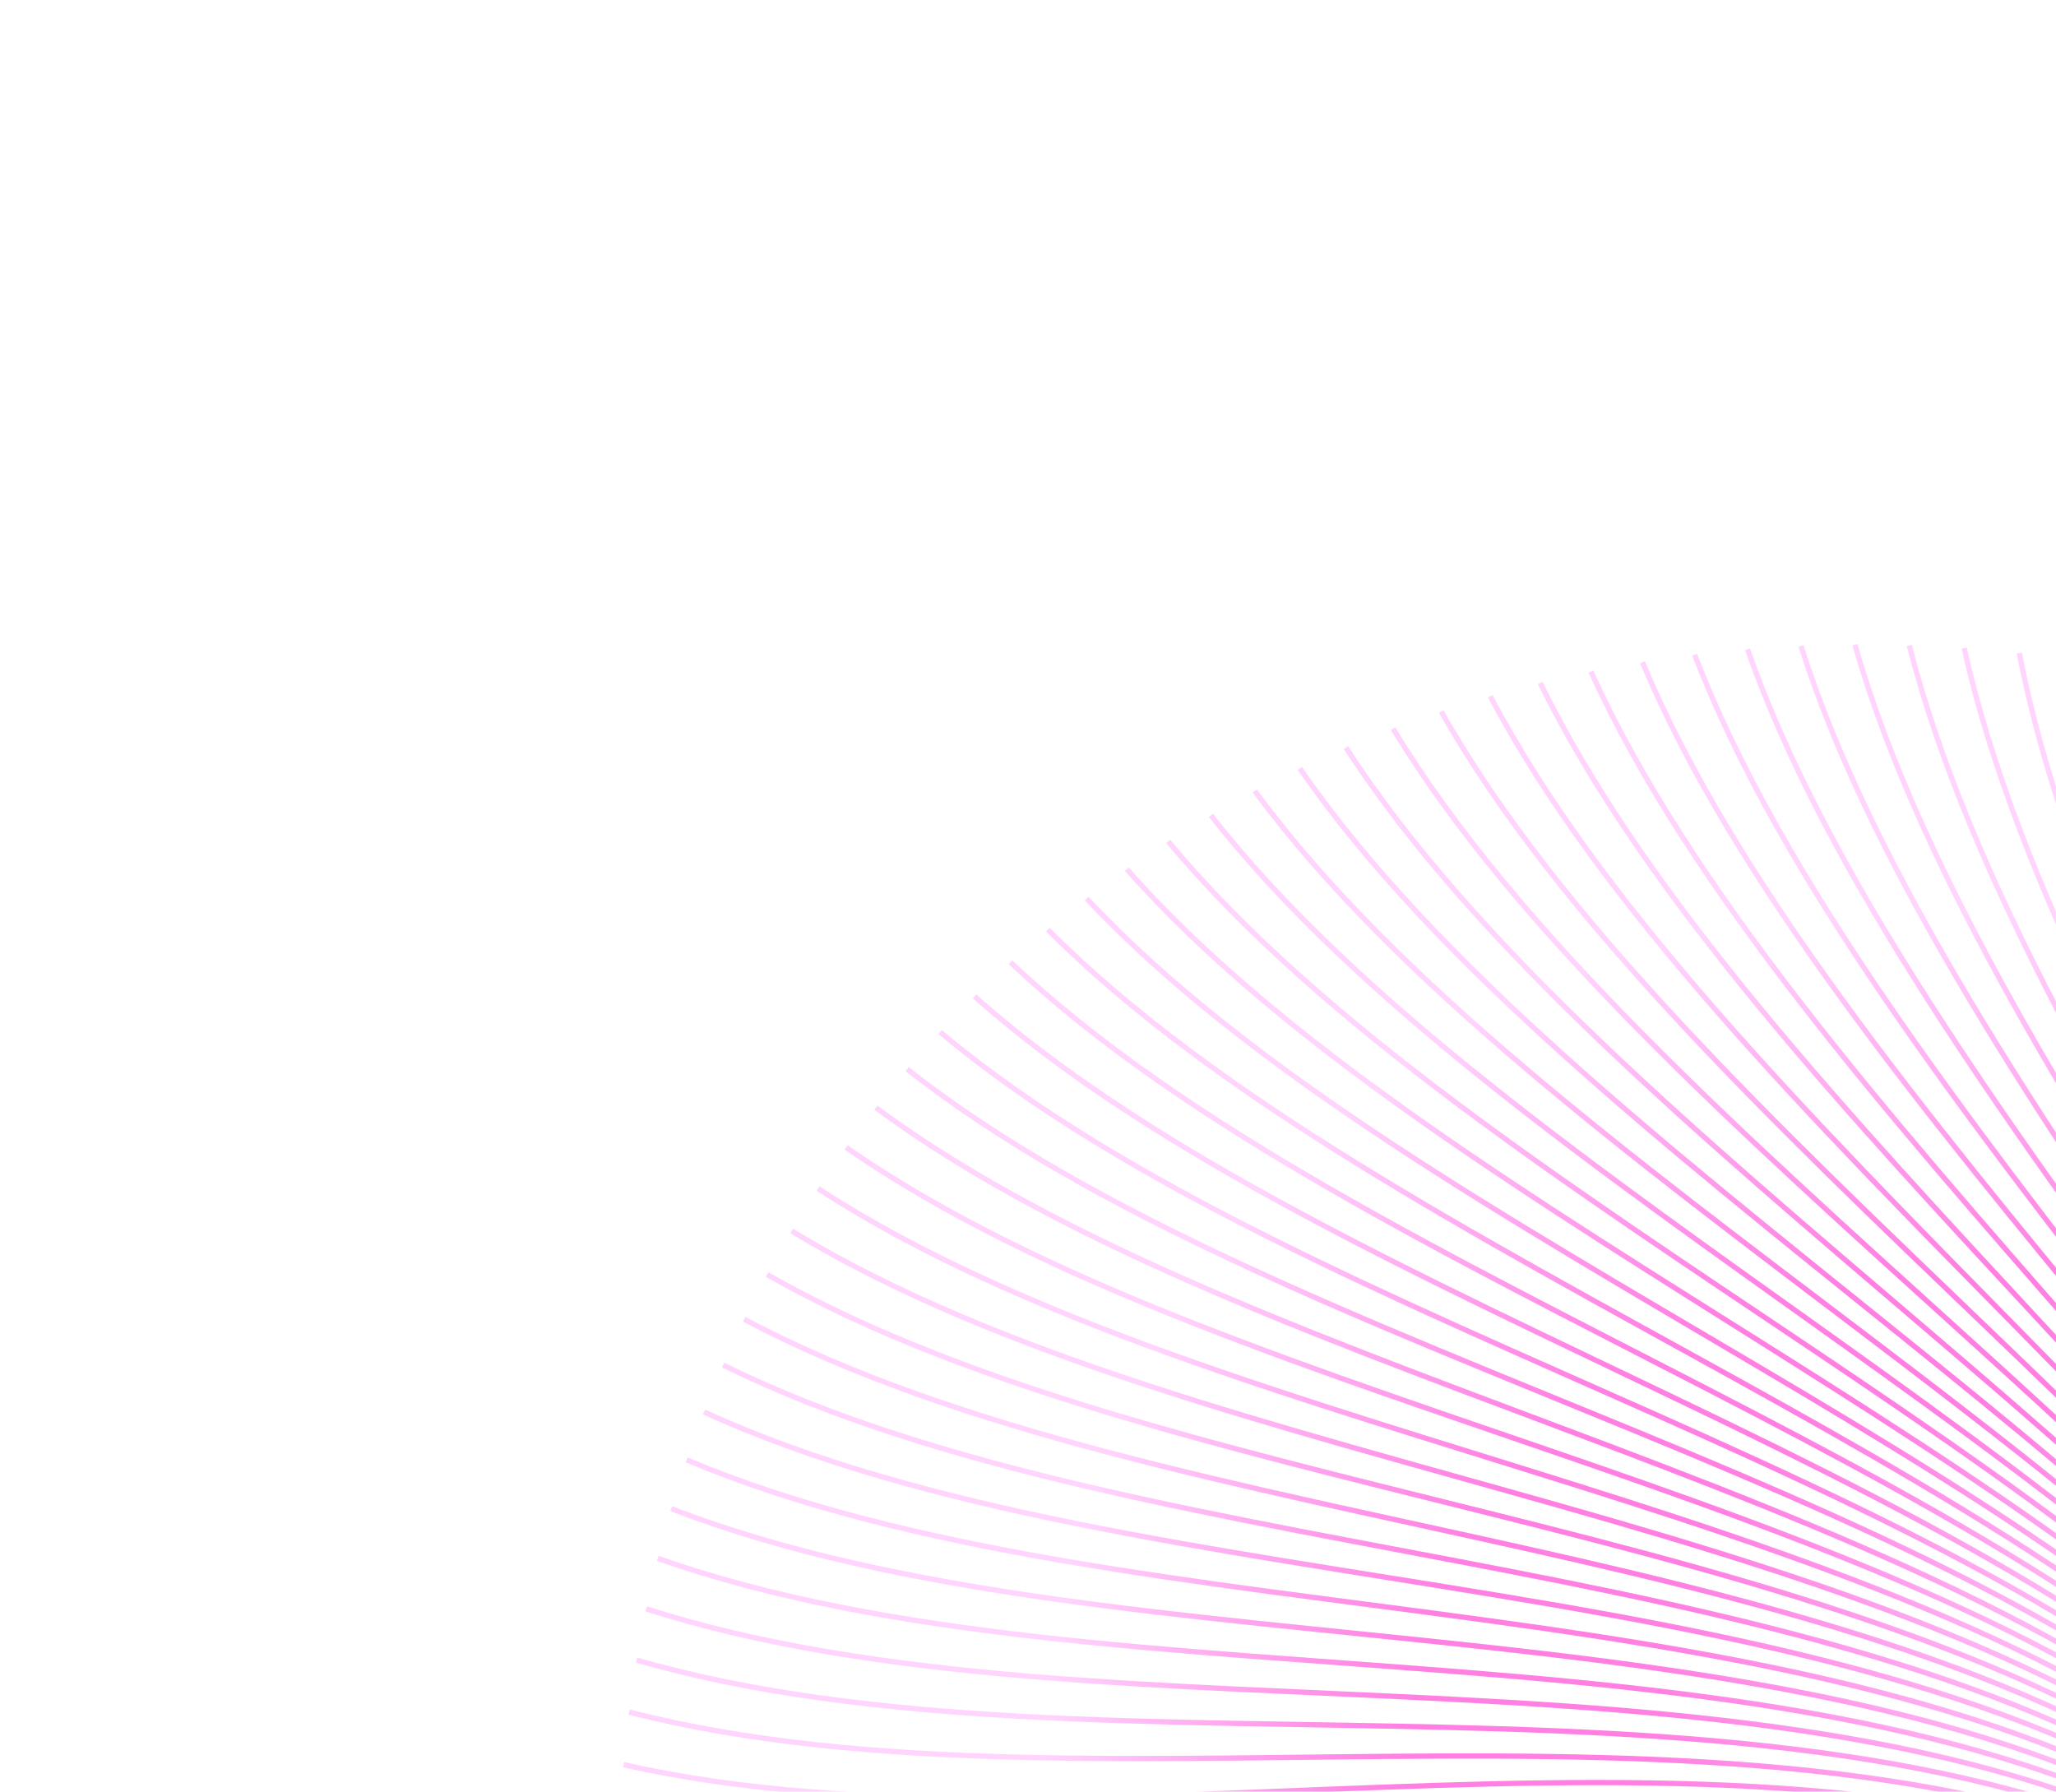 <svg width="1175" height="1024" viewBox="0 0 1175 1024" fill="none" xmlns="http://www.w3.org/2000/svg">
<g filter="url(#filter0_f_52_509)">
<path d="M2013.89 845.185C2000.16 1008.98 1962.11 1189.81 1656.18 1329.08C1317.78 1483.13 1246.67 1835.6 1043.76 2043.47" stroke="url(#paint0_angular_52_509)" stroke-opacity="0.5" stroke-width="3"/>
<path d="M958.062 1992.37C992.587 1823.84 956.495 1690.46 1193.39 1486.63C1347.96 1353.63 1769.33 1090.63 1928.52 863.538" stroke="url(#paint1_angular_52_509)" stroke-opacity="0.5" stroke-width="3"/>
<path d="M2007.84 852.337C1987.97 1014.84 1943.81 1192.77 1635.76 1324.66C1295.75 1469.35 1213.46 1821.04 1004.94 2023.12" stroke="url(#paint2_angular_52_509)" stroke-opacity="0.5" stroke-width="3"/>
<path d="M2001.89 859.605C1975.97 1020.59 1925.85 1195.43 1615.85 1319.9C1274.49 1455.25 1181.04 1805.82 967.086 2001.93" stroke="url(#paint3_angular_52_509)" stroke-opacity="0.5" stroke-width="3"/>
<path d="M1996.05 866.992C1964.16 1026.25 1908.23 1197.79 1596.46 1314.83C1254.02 1440.85 1149.41 1789.94 930.211 1979.94" stroke="url(#paint4_angular_52_509)" stroke-opacity="0.5" stroke-width="3"/>
<path d="M1990.3 874.501C1952.53 1031.81 1890.96 1199.87 1577.6 1309.46C1234.32 1426.18 1118.6 1773.43 894.339 1957.16" stroke="url(#paint5_angular_52_509)" stroke-opacity="0.5" stroke-width="3"/>
<path d="M1984.65 882.135C1941.1 1037.29 1874.06 1201.67 1559.28 1303.8C1215.41 1411.26 1088.63 1756.32 859.491 1933.63" stroke="url(#paint6_angular_52_509)" stroke-opacity="0.5" stroke-width="3"/>
<path d="M1979.09 889.897C1929.88 1042.69 1857.53 1203.21 1541.5 1297.88C1197.3 1396.11 1059.5 1738.63 825.687 1909.38" stroke="url(#paint7_angular_52_509)" stroke-opacity="0.5" stroke-width="3"/>
<path d="M1973.62 897.789C1918.85 1048.02 1841.38 1204.5 1524.27 1291.7C1179.98 1380.76 1031.24 1720.39 792.946 1884.44" stroke="url(#paint8_angular_52_509)" stroke-opacity="0.5" stroke-width="3"/>
<path d="M1968.23 905.815C1908.02 1053.29 1825.61 1205.56 1507.6 1285.29C1163.47 1365.24 1003.86 1701.61 761.286 1858.83" stroke="url(#paint9_angular_52_509)" stroke-opacity="0.5" stroke-width="3"/>
<path d="M1962.92 913.976C1897.4 1058.5 1810.25 1206.4 1491.5 1278.66C1147.76 1349.56 977.366 1682.33 730.723 1832.6" stroke="url(#paint10_angular_52_509)" stroke-opacity="0.5" stroke-width="3"/>
<path d="M1957.68 922.275C1886.99 1063.66 1795.28 1207.04 1475.96 1271.83C1132.85 1333.75 951.78 1662.56 701.275 1805.76" stroke="url(#paint11_angular_52_509)" stroke-opacity="0.5" stroke-width="3"/>
<path d="M1952.52 930.714C1876.79 1068.77 1780.73 1207.48 1461 1264.82C1118.75 1317.83 927.112 1642.34 672.957 1778.36" stroke="url(#paint12_angular_52_509)" stroke-opacity="0.5" stroke-width="3"/>
<path d="M1947.42 939.295C1866.8 1073.85 1766.59 1207.75 1446.63 1257.64C1105.46 1301.83 903.373 1621.7 645.782 1750.42" stroke="url(#paint13_angular_52_509)" stroke-opacity="0.5" stroke-width="3"/>
<path d="M1942.39 948.022C1857.03 1078.9 1752.88 1207.86 1432.84 1250.32C1092.97 1285.77 880.573 1600.65 619.764 1721.98" stroke="url(#paint14_angular_52_509)" stroke-opacity="0.5" stroke-width="3"/>
<path d="M1937.41 956.894C1847.47 1083.92 1739.59 1207.82 1419.64 1242.88C1081.29 1269.67 858.723 1579.22 594.916 1693.07" stroke="url(#paint15_angular_52_509)" stroke-opacity="0.5" stroke-width="3"/>
<path d="M1932.49 965.915C1838.13 1088.94 1726.73 1207.65 1407.02 1235.32C1070.41 1253.57 837.831 1557.45 571.248 1663.72" stroke="url(#paint16_angular_52_509)" stroke-opacity="0.5" stroke-width="3"/>
<path d="M1927.62 975.085C1829 1093.94 1714.3 1207.36 1395.01 1227.68C1060.34 1237.47 817.907 1535.36 548.771 1633.97" stroke="url(#paint17_angular_52_509)" stroke-opacity="0.5" stroke-width="3"/>
<path d="M1922.8 984.407C1820.1 1098.95 1702.32 1206.97 1383.59 1219.96C1051.06 1221.42 798.957 1512.97 527.496 1603.85" stroke="url(#paint18_angular_52_509)" stroke-opacity="0.5" stroke-width="3"/>
<path d="M1918.01 993.882C1811.41 1103.96 1690.77 1206.5 1372.77 1212.19C1042.58 1205.42 780.988 1490.32 507.429 1573.4" stroke="url(#paint19_angular_52_509)" stroke-opacity="0.5" stroke-width="3"/>
<path d="M1913.27 1003.51C1802.94 1108.99 1679.67 1205.95 1362.54 1204.39C1034.88 1189.5 764.007 1467.44 488.581 1542.66" stroke="url(#paint20_angular_52_509)" stroke-opacity="0.5" stroke-width="3"/>
<path d="M1908.55 1013.29C1794.68 1114.05 1669.01 1205.36 1352.91 1196.57C1027.98 1173.69 748.016 1444.34 470.952 1511.64" stroke="url(#paint21_angular_52_509)" stroke-opacity="0.5" stroke-width="3"/>
<path d="M1903.86 1023.23C1786.65 1119.13 1658.8 1204.72 1343.89 1188.75C1021.85 1158.01 733.022 1421.07 454.553 1480.4" stroke="url(#paint22_angular_52_509)" stroke-opacity="0.5" stroke-width="3"/>
<path d="M1862.16 1119.83C1723.91 1167.55 1586.94 1199.99 1289.14 1121.64C1000.5 1026.38 643.178 1208.29 362.6 1194.81" stroke="url(#paint23_angular_52_509)" stroke-opacity="0.5" stroke-width="3"/>
<path d="M1857.5 1131.36C1717.97 1173.37 1581.14 1199.87 1285.93 1114.88C1001.7 1013.21 638.191 1184.8 358.55 1163.24" stroke="url(#paint24_angular_52_509)" stroke-opacity="0.5" stroke-width="3"/>
<path d="M1852.81 1143.05C1712.22 1179.3 1575.76 1199.88 1283.28 1108.33C1003.58 1000.4 634.192 1161.46 355.719 1131.83" stroke="url(#paint25_angular_52_509)" stroke-opacity="0.5" stroke-width="3"/>
<path d="M1848.1 1154.9C1706.66 1185.35 1570.81 1200.05 1281.17 1102C1006.12 987.974 631.174 1138.28 354.1 1100.62" stroke="url(#paint26_angular_52_509)" stroke-opacity="0.5" stroke-width="3"/>
<path d="M1843.35 1166.91C1701.3 1191.52 1566.26 1200.38 1279.6 1095.91C1009.31 975.953 629.132 1115.29 353.685 1069.64" stroke="url(#paint27_angular_52_509)" stroke-opacity="0.5" stroke-width="3"/>
<path d="M1838.57 1179.07C1696.11 1197.84 1562.13 1200.9 1278.56 1090.08C1013.13 964.355 628.056 1092.53 354.466 1038.93" stroke="url(#paint28_angular_52_509)" stroke-opacity="0.5" stroke-width="3"/>
<path d="M1833.74 1191.39C1691.11 1204.29 1558.39 1201.62 1278.04 1084.53C1017.57 953.197 627.939 1070.02 356.431 1008.52" stroke="url(#paint29_angular_52_509)" stroke-opacity="0.5" stroke-width="3"/>
<path d="M1828.87 1203.86C1686.28 1210.89 1555.04 1202.55 1278.03 1079.26C1022.61 942.498 628.772 1047.78 359.571 978.445" stroke="url(#paint30_angular_52_509)" stroke-opacity="0.5" stroke-width="3"/>
<path d="M1823.95 1216.49C1681.62 1217.65 1552.08 1203.71 1278.52 1074.3C1028.24 932.276 630.546 1025.86 363.873 948.742" stroke="url(#paint31_angular_52_509)" stroke-opacity="0.5" stroke-width="3"/>
<path d="M1818.98 1229.27C1677.13 1224.57 1549.49 1205.11 1279.51 1069.67C1034.44 922.545 633.249 1004.26 369.325 919.443" stroke="url(#paint32_angular_52_509)" stroke-opacity="0.5" stroke-width="3"/>
<path d="M1813.95 1242.2C1672.79 1231.66 1547.26 1206.76 1280.97 1065.38C1041.19 913.324 636.871 983.022 375.912 890.582" stroke="url(#paint33_angular_52_509)" stroke-opacity="0.5" stroke-width="3"/>
<path d="M1808.85 1255.28C1668.62 1238.93 1545.4 1208.69 1282.91 1061.44C1048.49 904.627 641.399 962.172 383.62 862.19" stroke="url(#paint34_angular_52_509)" stroke-opacity="0.5" stroke-width="3"/>
<path d="M1803.69 1268.51C1664.59 1246.37 1543.88 1210.9 1285.3 1057.87C1056.3 896.47 646.82 941.734 392.433 834.301" stroke="url(#paint35_angular_52_509)" stroke-opacity="0.5" stroke-width="3"/>
<path d="M1798.46 1281.88C1660.7 1254 1542.7 1213.4 1288.13 1054.68C1064.62 888.867 653.123 921.735 402.336 806.946" stroke="url(#paint36_angular_52_509)" stroke-opacity="0.5" stroke-width="3"/>
<path d="M1793.15 1295.4C1656.95 1261.82 1541.85 1216.21 1291.4 1051.9C1073.42 881.834 660.29 902.199 413.309 780.157" stroke="url(#paint37_angular_52_509)" stroke-opacity="0.5" stroke-width="3"/>
<path d="M1787.76 1309.06C1653.34 1269.84 1541.31 1219.35 1295.08 1049.52C1082.68 875.383 668.308 883.153 425.335 753.965" stroke="url(#paint38_angular_52_509)" stroke-opacity="0.5" stroke-width="3"/>
<path d="M1782.29 1322.86C1649.85 1278.06 1541.07 1222.81 1299.18 1047.57C1092.39 869.527 677.162 864.62 438.396 728.401" stroke="url(#paint39_angular_52_509)" stroke-opacity="0.5" stroke-width="3"/>
<path d="M1776.73 1336.79C1646.47 1286.49 1541.13 1226.62 1303.66 1046.07C1102.53 864.279 686.833 846.624 452.469 703.493" stroke="url(#paint40_angular_52_509)" stroke-opacity="0.5" stroke-width="3"/>
<path d="M1771.08 1350.87C1643.21 1295.14 1541.46 1230.79 1308.52 1045.01C1113.08 859.652 697.306 829.191 467.535 679.273" stroke="url(#paint41_angular_52_509)" stroke-opacity="0.5" stroke-width="3"/>
<path d="M1765.34 1365.07C1640.06 1304 1542.06 1235.32 1313.74 1044.42C1124.02 855.655 708.564 812.342 483.573 655.769" stroke="url(#paint42_angular_52_509)" stroke-opacity="0.5" stroke-width="3"/>
<path d="M1759.49 1379.4C1637 1313.08 1542.92 1240.23 1319.3 1044.3C1135.32 852.301 720.586 796.102 500.559 633.009" stroke="url(#paint43_angular_52_509)" stroke-opacity="0.5" stroke-width="3"/>
<path d="M1753.55 1393.86C1634.03 1322.39 1544.01 1245.53 1325.2 1044.67C1146.98 849.599 733.356 780.491 518.471 611.02" stroke="url(#paint44_angular_52_509)" stroke-opacity="0.5" stroke-width="3"/>
<path d="M1747.5 1408.45C1631.14 1331.93 1545.33 1251.22 1331.42 1045.54C1158.96 847.557 746.852 765.531 537.283 589.829" stroke="url(#paint45_angular_52_509)" stroke-opacity="0.5" stroke-width="3"/>
<path d="M1741.34 1423.15C1628.33 1341.71 1546.86 1257.32 1337.93 1046.92C1171.24 846.187 761.055 751.245 556.972 569.464" stroke="url(#paint46_angular_52_509)" stroke-opacity="0.5" stroke-width="3"/>
<path d="M1735.06 1437.97C1625.59 1351.72 1548.59 1263.83 1344.72 1048.82C1183.82 845.495 775.944 737.652 577.512 549.948" stroke="url(#paint47_angular_52_509)" stroke-opacity="0.5" stroke-width="3"/>
<path d="M1728.68 1452.91C1622.91 1361.97 1550.51 1270.77 1351.79 1051.24C1196.65 845.489 791.497 724.773 598.877 531.308" stroke="url(#paint48_angular_52_509)" stroke-opacity="0.5" stroke-width="3"/>
<path d="M1722.17 1467.96C1620.28 1372.47 1552.59 1278.13 1359.1 1054.2C1209.73 846.177 807.695 712.627 621.041 513.566" stroke="url(#paint49_angular_52_509)" stroke-opacity="0.5" stroke-width="3"/>
<path d="M1715.54 1483.12C1617.69 1383.22 1554.82 1285.93 1366.64 1057.71C1223.04 847.564 824.512 701.232 643.974 496.747" stroke="url(#paint50_angular_52_509)" stroke-opacity="0.5" stroke-width="3"/>
<path d="M1708.79 1498.38C1615.13 1394.21 1557.19 1294.18 1374.39 1061.77C1236.54 849.656 841.927 690.607 667.65 480.872" stroke="url(#paint51_angular_52_509)" stroke-opacity="0.5" stroke-width="3"/>
<path d="M1701.91 1513.75C1612.61 1405.46 1559.69 1302.88 1382.35 1066.39C1250.22 852.459 859.918 680.769 692.041 465.965" stroke="url(#paint52_angular_52_509)" stroke-opacity="0.5" stroke-width="3"/>
<path d="M1694.89 1529.21C1610.1 1416.97 1562.29 1312.03 1390.48 1071.57C1264.06 855.976 878.456 671.735 717.115 452.044" stroke="url(#paint53_angular_52_509)" stroke-opacity="0.5" stroke-width="3"/>
<path d="M1687.75 1544.76C1607.61 1428.72 1564.97 1321.64 1398.77 1077.33C1278.03 860.212 897.523 663.522 742.844 439.131" stroke="url(#paint54_angular_52_509)" stroke-opacity="0.5" stroke-width="3"/>
<path d="M1680.47 1560.41C1605.12 1440.74 1567.74 1331.71 1407.21 1083.67C1292.12 865.169 917.092 656.144 769.2 427.245" stroke="url(#paint55_angular_52_509)" stroke-opacity="0.5" stroke-width="3"/>
<path d="M1673.05 1576.14C1602.62 1453.01 1570.55 1342.26 1415.76 1090.59C1306.3 870.85 937.136 649.617 796.146 416.403" stroke="url(#paint56_angular_52_509)" stroke-opacity="0.5" stroke-width="3"/>
<path d="M1665.49 1591.96C1600.1 1465.55 1573.41 1353.28 1424.43 1098.1C1320.54 877.256 957.632 643.953 823.657 406.624" stroke="url(#paint57_angular_52_509)" stroke-opacity="0.5" stroke-width="3"/>
<path d="M1657.79 1607.85C1597.57 1478.35 1576.3 1364.77 1433.18 1106.2C1334.84 884.391 978.554 639.169 851.698 397.924" stroke="url(#paint58_angular_52_509)" stroke-opacity="0.5" stroke-width="3"/>
<path d="M1649.94 1623.82C1595 1491.4 1579.19 1376.74 1441.99 1114.9C1349.16 892.252 999.874 635.273 880.237 390.318" stroke="url(#paint59_angular_52_509)" stroke-opacity="0.5" stroke-width="3"/>
<path d="M1641.95 1639.86C1592.38 1504.72 1582.07 1389.19 1450.86 1124.19C1363.49 900.84 1021.57 632.28 909.242 383.822" stroke="url(#paint60_angular_52_509)" stroke-opacity="0.5" stroke-width="3"/>
<path d="M1633.81 1655.96C1589.72 1518.3 1584.92 1402.12 1459.76 1134.09C1377.8 910.155 1043.61 630.2 938.68 378.449" stroke="url(#paint61_angular_52_509)" stroke-opacity="0.5" stroke-width="3"/>
<path d="M1625.52 1672.13C1587 1532.14 1587.73 1415.53 1468.67 1144.58C1392.07 920.195 1065.96 629.044 968.517 374.211" stroke="url(#paint62_angular_52_509)" stroke-opacity="0.5" stroke-width="3"/>
<path d="M1617.08 1688.35C1584.22 1546.24 1590.48 1429.43 1477.57 1155.68C1406.28 930.957 1088.61 628.82 998.721 371.122" stroke="url(#paint63_angular_52_509)" stroke-opacity="0.5" stroke-width="3"/>
<path d="M1608.49 1704.63C1581.36 1560.6 1593.16 1443.8 1486.44 1167.39C1420.41 942.44 1111.53 629.538 1029.26 369.191" stroke="url(#paint64_angular_52_509)" stroke-opacity="0.5" stroke-width="3"/>
<path d="M1599.74 1720.96C1578.41 1575.22 1595.74 1458.66 1495.27 1179.69C1434.44 954.64 1134.68 631.205 1060.09 368.429" stroke="url(#paint65_angular_52_509)" stroke-opacity="0.5" stroke-width="3"/>
<path d="M1590.83 1737.33C1575.37 1590.09 1598.2 1473.99 1504.04 1192.6C1448.34 967.552 1158.04 633.83 1091.19 368.844" stroke="url(#paint66_angular_52_509)" stroke-opacity="0.5" stroke-width="3"/>
<path d="M1581.77 1753.74C1572.23 1605.22 1600.54 1489.8 1512.72 1206.11C1462.1 981.173 1181.58 637.417 1122.52 370.444" stroke="url(#paint67_angular_52_509)" stroke-opacity="0.5" stroke-width="3"/>
<path d="M1572.55 1770.19C1568.98 1620.59 1602.74 1506.08 1521.3 1220.22C1475.69 995.497 1205.27 641.972 1154.04 373.238" stroke="url(#paint68_angular_52_509)" stroke-opacity="0.5" stroke-width="3"/>
<path d="M1342.37 2115.72C1461.04 1995.04 1587.68 1946.29 1646.24 1645.24C1689.8 1443.43 1688.04 962.517 1799.33 709.083" stroke="url(#paint69_angular_52_509)" stroke-opacity="0.5" stroke-width="3"/>
<path d="M1329.72 2131.8C1453.41 2014.87 1582.86 1971.15 1648.18 1670.88C1695.2 1470.78 1708 988.135 1826.39 737.851" stroke="url(#paint70_angular_52_509)" stroke-opacity="0.5" stroke-width="3"/>
<path d="M1316.93 2147.81C1445.51 2034.82 1577.57 1996.26 1649.64 1696.92C1700.05 1498.56 1727.48 1014.63 1852.87 767.698" stroke="url(#paint71_angular_52_509)" stroke-opacity="0.5" stroke-width="3"/>
<path d="M1303.99 2163.74C1437.33 2054.9 1571.81 2021.62 1650.62 1723.35C1704.35 1526.76 1746.46 1041.97 1878.74 798.606" stroke="url(#paint72_angular_52_509)" stroke-opacity="0.5" stroke-width="3"/>
<path d="M1290.92 2179.61C1428.87 2075.09 1565.56 2047.21 1651.09 1750.15C1708.08 1555.37 1764.91 1070.17 1903.96 830.559" stroke="url(#paint73_angular_52_509)" stroke-opacity="0.5" stroke-width="3"/>
</g>
<defs>
<filter id="filter0_f_52_509" x="346.389" y="360.972" width="1676" height="1826.81" filterUnits="userSpaceOnUse" color-interpolation-filters="sRGB">
<feFlood flood-opacity="0" result="BackgroundImageFix"/>
<feBlend mode="normal" in="SourceGraphic" in2="BackgroundImageFix" result="shape"/>
<feGaussianBlur stdDeviation="3.5" result="effect1_foregroundBlur_52_509"/>
</filter>
<radialGradient id="paint0_angular_52_509" cx="0" cy="0" r="1" gradientUnits="userSpaceOnUse" gradientTransform="translate(1528.83 1444.33) rotate(-133.982) scale(94.274 765.098)">
<stop offset="0.417" stop-color="#FF00C7"/>
<stop offset="1" stop-color="#FFA9FC"/>
</radialGradient>
<radialGradient id="paint1_angular_52_509" cx="0" cy="0" r="1" gradientUnits="userSpaceOnUse" gradientTransform="translate(1395.06 1397.32) rotate(-147.579) scale(151.807 736.586)">
<stop offset="0.417" stop-color="#FF00C7"/>
<stop offset="1" stop-color="#FFA9FC"/>
</radialGradient>
<radialGradient id="paint2_angular_52_509" cx="0" cy="0" r="1" gradientUnits="userSpaceOnUse" gradientTransform="translate(1506.39 1437.73) rotate(-132.266) scale(94.279 764.805)">
<stop offset="0.417" stop-color="#FF00C7"/>
<stop offset="1" stop-color="#FFA9FC"/>
</radialGradient>
<radialGradient id="paint3_angular_52_509" cx="0" cy="0" r="1" gradientUnits="userSpaceOnUse" gradientTransform="translate(1484.49 1430.77) rotate(-130.55) scale(94.29 764.463)">
<stop offset="0.417" stop-color="#FF00C7"/>
<stop offset="1" stop-color="#FFA9FC"/>
</radialGradient>
<radialGradient id="paint4_angular_52_509" cx="0" cy="0" r="1" gradientUnits="userSpaceOnUse" gradientTransform="translate(1463.13 1423.46) rotate(-128.834) scale(94.308 764.071)">
<stop offset="0.417" stop-color="#FF00C7"/>
<stop offset="1" stop-color="#FFA9FC"/>
</radialGradient>
<radialGradient id="paint5_angular_52_509" cx="0" cy="0" r="1" gradientUnits="userSpaceOnUse" gradientTransform="translate(1442.32 1415.83) rotate(-127.12) scale(94.331 763.63)">
<stop offset="0.417" stop-color="#FF00C7"/>
<stop offset="1" stop-color="#FFA9FC"/>
</radialGradient>
<radialGradient id="paint6_angular_52_509" cx="0" cy="0" r="1" gradientUnits="userSpaceOnUse" gradientTransform="translate(1422.07 1407.88) rotate(-125.406) scale(94.361 763.14)">
<stop offset="0.417" stop-color="#FF00C7"/>
<stop offset="1" stop-color="#FFA9FC"/>
</radialGradient>
<radialGradient id="paint7_angular_52_509" cx="0" cy="0" r="1" gradientUnits="userSpaceOnUse" gradientTransform="translate(1402.39 1399.64) rotate(-123.693) scale(94.396 762.604)">
<stop offset="0.417" stop-color="#FF00C7"/>
<stop offset="1" stop-color="#FFA9FC"/>
</radialGradient>
<radialGradient id="paint8_angular_52_509" cx="0" cy="0" r="1" gradientUnits="userSpaceOnUse" gradientTransform="translate(1383.28 1391.11) rotate(-121.982) scale(94.437 762.02)">
<stop offset="0.417" stop-color="#FF00C7"/>
<stop offset="1" stop-color="#FFA9FC"/>
</radialGradient>
<radialGradient id="paint9_angular_52_509" cx="0" cy="0" r="1" gradientUnits="userSpaceOnUse" gradientTransform="translate(1364.76 1382.32) rotate(-120.272) scale(94.484 761.392)">
<stop offset="0.417" stop-color="#FF00C7"/>
<stop offset="1" stop-color="#FFA9FC"/>
</radialGradient>
<radialGradient id="paint10_angular_52_509" cx="0" cy="0" r="1" gradientUnits="userSpaceOnUse" gradientTransform="translate(1346.82 1373.29) rotate(-118.563) scale(94.536 760.721)">
<stop offset="0.417" stop-color="#FF00C7"/>
<stop offset="1" stop-color="#FFA9FC"/>
</radialGradient>
<radialGradient id="paint11_angular_52_509" cx="0" cy="0" r="1" gradientUnits="userSpaceOnUse" gradientTransform="translate(1329.48 1364.02) rotate(-116.857) scale(94.594 760.007)">
<stop offset="0.417" stop-color="#FF00C7"/>
<stop offset="1" stop-color="#FFA9FC"/>
</radialGradient>
<radialGradient id="paint12_angular_52_509" cx="0" cy="0" r="1" gradientUnits="userSpaceOnUse" gradientTransform="translate(1312.74 1354.54) rotate(-115.153) scale(94.656 759.253)">
<stop offset="0.417" stop-color="#FF00C7"/>
<stop offset="1" stop-color="#FFA9FC"/>
</radialGradient>
<radialGradient id="paint13_angular_52_509" cx="0" cy="0" r="1" gradientUnits="userSpaceOnUse" gradientTransform="translate(1296.6 1344.86) rotate(-113.451) scale(94.724 758.461)">
<stop offset="0.417" stop-color="#FF00C7"/>
<stop offset="1" stop-color="#FFA9FC"/>
</radialGradient>
<radialGradient id="paint14_angular_52_509" cx="0" cy="0" r="1" gradientUnits="userSpaceOnUse" gradientTransform="translate(1281.08 1335) rotate(-111.751) scale(94.796 757.633)">
<stop offset="0.417" stop-color="#FF00C7"/>
<stop offset="1" stop-color="#FFA9FC"/>
</radialGradient>
<radialGradient id="paint15_angular_52_509" cx="0" cy="0" r="1" gradientUnits="userSpaceOnUse" gradientTransform="translate(1266.16 1324.98) rotate(-110.054) scale(94.873 756.77)">
<stop offset="0.417" stop-color="#FF00C7"/>
<stop offset="1" stop-color="#FFA9FC"/>
</radialGradient>
<radialGradient id="paint16_angular_52_509" cx="0" cy="0" r="1" gradientUnits="userSpaceOnUse" gradientTransform="translate(1251.87 1314.82) rotate(-108.36) scale(94.954 755.875)">
<stop offset="0.417" stop-color="#FF00C7"/>
<stop offset="1" stop-color="#FFA9FC"/>
</radialGradient>
<radialGradient id="paint17_angular_52_509" cx="0" cy="0" r="1" gradientUnits="userSpaceOnUse" gradientTransform="translate(1238.2 1304.53) rotate(-106.669) scale(95.039 754.952)">
<stop offset="0.417" stop-color="#FF00C7"/>
<stop offset="1" stop-color="#FFA9FC"/>
</radialGradient>
<radialGradient id="paint18_angular_52_509" cx="0" cy="0" r="1" gradientUnits="userSpaceOnUse" gradientTransform="translate(1225.15 1294.13) rotate(-104.981) scale(95.127 754)">
<stop offset="0.417" stop-color="#FF00C7"/>
<stop offset="1" stop-color="#FFA9FC"/>
</radialGradient>
<radialGradient id="paint19_angular_52_509" cx="0" cy="0" r="1" gradientUnits="userSpaceOnUse" gradientTransform="translate(1212.72 1283.64) rotate(-103.296) scale(95.219 753.025)">
<stop offset="0.417" stop-color="#FF00C7"/>
<stop offset="1" stop-color="#FFA9FC"/>
</radialGradient>
<radialGradient id="paint20_angular_52_509" cx="0" cy="0" r="1" gradientUnits="userSpaceOnUse" gradientTransform="translate(1200.92 1273.08) rotate(-101.614) scale(95.314 752.026)">
<stop offset="0.417" stop-color="#FF00C7"/>
<stop offset="1" stop-color="#FFA9FC"/>
</radialGradient>
<radialGradient id="paint21_angular_52_509" cx="0" cy="0" r="1" gradientUnits="userSpaceOnUse" gradientTransform="translate(1189.75 1262.47) rotate(-99.935) scale(95.412 751.01)">
<stop offset="0.417" stop-color="#FF00C7"/>
<stop offset="1" stop-color="#FFA9FC"/>
</radialGradient>
<radialGradient id="paint22_angular_52_509" cx="0" cy="0" r="1" gradientUnits="userSpaceOnUse" gradientTransform="translate(1179.21 1251.82) rotate(-98.26) scale(95.511 749.976)">
<stop offset="0.417" stop-color="#FF00C7"/>
<stop offset="1" stop-color="#FFA9FC"/>
</radialGradient>
<radialGradient id="paint23_angular_52_509" cx="0" cy="0" r="1" gradientUnits="userSpaceOnUse" gradientTransform="translate(1112.38 1157.32) rotate(-83.343) scale(96.461 740.379)">
<stop offset="0.417" stop-color="#FF00C7"/>
<stop offset="1" stop-color="#FFA9FC"/>
</radialGradient>
<radialGradient id="paint24_angular_52_509" cx="0" cy="0" r="1" gradientUnits="userSpaceOnUse" gradientTransform="translate(1108.02 1147.3) rotate(-81.703) scale(96.566 739.33)">
<stop offset="0.417" stop-color="#FF00C7"/>
<stop offset="1" stop-color="#FFA9FC"/>
</radialGradient>
<radialGradient id="paint25_angular_52_509" cx="0" cy="0" r="1" gradientUnits="userSpaceOnUse" gradientTransform="translate(1104.26 1137.44) rotate(-80.067) scale(96.67 738.293)">
<stop offset="0.417" stop-color="#FF00C7"/>
<stop offset="1" stop-color="#FFA9FC"/>
</radialGradient>
<radialGradient id="paint26_angular_52_509" cx="0" cy="0" r="1" gradientUnits="userSpaceOnUse" gradientTransform="translate(1101.1 1127.76) rotate(-78.434) scale(96.771 737.273)">
<stop offset="0.417" stop-color="#FF00C7"/>
<stop offset="1" stop-color="#FFA9FC"/>
</radialGradient>
<radialGradient id="paint27_angular_52_509" cx="0" cy="0" r="1" gradientUnits="userSpaceOnUse" gradientTransform="translate(1098.52 1118.27) rotate(-76.805) scale(96.871 736.269)">
<stop offset="0.417" stop-color="#FF00C7"/>
<stop offset="1" stop-color="#FFA9FC"/>
</radialGradient>
<radialGradient id="paint28_angular_52_509" cx="0" cy="0" r="1" gradientUnits="userSpaceOnUse" gradientTransform="translate(1096.52 1109) rotate(-75.179) scale(96.968 735.287)">
<stop offset="0.417" stop-color="#FF00C7"/>
<stop offset="1" stop-color="#FFA9FC"/>
</radialGradient>
<radialGradient id="paint29_angular_52_509" cx="0" cy="0" r="1" gradientUnits="userSpaceOnUse" gradientTransform="translate(1095.09 1099.95) rotate(-73.556) scale(97.063 734.326)">
<stop offset="0.417" stop-color="#FF00C7"/>
<stop offset="1" stop-color="#FFA9FC"/>
</radialGradient>
<radialGradient id="paint30_angular_52_509" cx="0" cy="0" r="1" gradientUnits="userSpaceOnUse" gradientTransform="translate(1094.22 1091.15) rotate(-71.936) scale(97.154 733.39)">
<stop offset="0.417" stop-color="#FF00C7"/>
<stop offset="1" stop-color="#FFA9FC"/>
</radialGradient>
<radialGradient id="paint31_angular_52_509" cx="0" cy="0" r="1" gradientUnits="userSpaceOnUse" gradientTransform="translate(1093.91 1082.62) rotate(-70.319) scale(97.243 732.48)">
<stop offset="0.417" stop-color="#FF00C7"/>
<stop offset="1" stop-color="#FFA9FC"/>
</radialGradient>
<radialGradient id="paint32_angular_52_509" cx="0" cy="0" r="1" gradientUnits="userSpaceOnUse" gradientTransform="translate(1094.15 1074.36) rotate(-68.705) scale(97.328 731.598)">
<stop offset="0.417" stop-color="#FF00C7"/>
<stop offset="1" stop-color="#FFA9FC"/>
</radialGradient>
<radialGradient id="paint33_angular_52_509" cx="0" cy="0" r="1" gradientUnits="userSpaceOnUse" gradientTransform="translate(1094.93 1066.39) rotate(-67.093) scale(97.408 730.747)">
<stop offset="0.417" stop-color="#FF00C7"/>
<stop offset="1" stop-color="#FFA9FC"/>
</radialGradient>
<radialGradient id="paint34_angular_52_509" cx="0" cy="0" r="1" gradientUnits="userSpaceOnUse" gradientTransform="translate(1096.24 1058.74) rotate(-65.484) scale(97.485 729.927)">
<stop offset="0.417" stop-color="#FF00C7"/>
<stop offset="1" stop-color="#FFA9FC"/>
</radialGradient>
<radialGradient id="paint35_angular_52_509" cx="0" cy="0" r="1" gradientUnits="userSpaceOnUse" gradientTransform="translate(1098.06 1051.41) rotate(-63.877) scale(97.558 729.141)">
<stop offset="0.417" stop-color="#FF00C7"/>
<stop offset="1" stop-color="#FFA9FC"/>
</radialGradient>
<radialGradient id="paint36_angular_52_509" cx="0" cy="0" r="1" gradientUnits="userSpaceOnUse" gradientTransform="translate(1100.4 1044.41) rotate(-62.273) scale(97.626 728.391)">
<stop offset="0.417" stop-color="#FF00C7"/>
<stop offset="1" stop-color="#FFA9FC"/>
</radialGradient>
<radialGradient id="paint37_angular_52_509" cx="0" cy="0" r="1" gradientUnits="userSpaceOnUse" gradientTransform="translate(1103.23 1037.78) rotate(-60.671) scale(97.689 727.676)">
<stop offset="0.417" stop-color="#FF00C7"/>
<stop offset="1" stop-color="#FFA9FC"/>
</radialGradient>
<radialGradient id="paint38_angular_52_509" cx="0" cy="0" r="1" gradientUnits="userSpaceOnUse" gradientTransform="translate(1106.55 1031.51) rotate(-59.071) scale(97.747 726.999)">
<stop offset="0.417" stop-color="#FF00C7"/>
<stop offset="1" stop-color="#FFA9FC"/>
</radialGradient>
<radialGradient id="paint39_angular_52_509" cx="0" cy="0" r="1" gradientUnits="userSpaceOnUse" gradientTransform="translate(1110.34 1025.63) rotate(-57.472) scale(97.801 726.361)">
<stop offset="0.417" stop-color="#FF00C7"/>
<stop offset="1" stop-color="#FFA9FC"/>
</radialGradient>
<radialGradient id="paint40_angular_52_509" cx="0" cy="0" r="1" gradientUnits="userSpaceOnUse" gradientTransform="translate(1114.6 1020.14) rotate(-55.875) scale(97.849 725.763)">
<stop offset="0.417" stop-color="#FF00C7"/>
<stop offset="1" stop-color="#FFA9FC"/>
</radialGradient>
<radialGradient id="paint41_angular_52_509" cx="0" cy="0" r="1" gradientUnits="userSpaceOnUse" gradientTransform="translate(1119.31 1015.07) rotate(-54.279) scale(97.891 725.206)">
<stop offset="0.417" stop-color="#FF00C7"/>
<stop offset="1" stop-color="#FFA9FC"/>
</radialGradient>
<radialGradient id="paint42_angular_52_509" cx="0" cy="0" r="1" gradientUnits="userSpaceOnUse" gradientTransform="translate(1124.46 1010.42) rotate(-52.685) scale(97.928 724.69)">
<stop offset="0.417" stop-color="#FF00C7"/>
<stop offset="1" stop-color="#FFA9FC"/>
</radialGradient>
<radialGradient id="paint43_angular_52_509" cx="0" cy="0" r="1" gradientUnits="userSpaceOnUse" gradientTransform="translate(1130.03 1006.21) rotate(-51.092) scale(97.959 724.217)">
<stop offset="0.417" stop-color="#FF00C7"/>
<stop offset="1" stop-color="#FFA9FC"/>
</radialGradient>
<radialGradient id="paint44_angular_52_509" cx="0" cy="0" r="1" gradientUnits="userSpaceOnUse" gradientTransform="translate(1136.01 1002.44) rotate(-49.499) scale(97.985 723.786)">
<stop offset="0.417" stop-color="#FF00C7"/>
<stop offset="1" stop-color="#FFA9FC"/>
</radialGradient>
<radialGradient id="paint45_angular_52_509" cx="0" cy="0" r="1" gradientUnits="userSpaceOnUse" gradientTransform="translate(1142.39 999.137) rotate(-47.907) scale(98.004 723.399)">
<stop offset="0.417" stop-color="#FF00C7"/>
<stop offset="1" stop-color="#FFA9FC"/>
</radialGradient>
<radialGradient id="paint46_angular_52_509" cx="0" cy="0" r="1" gradientUnits="userSpaceOnUse" gradientTransform="translate(1149.15 996.307) rotate(-46.316) scale(98.018 723.055)">
<stop offset="0.417" stop-color="#FF00C7"/>
<stop offset="1" stop-color="#FFA9FC"/>
</radialGradient>
<radialGradient id="paint47_angular_52_509" cx="0" cy="0" r="1" gradientUnits="userSpaceOnUse" gradientTransform="translate(1156.29 993.96) rotate(-44.725) scale(98.026 722.755)">
<stop offset="0.417" stop-color="#FF00C7"/>
<stop offset="1" stop-color="#FFA9FC"/>
</radialGradient>
<radialGradient id="paint48_angular_52_509" cx="0" cy="0" r="1" gradientUnits="userSpaceOnUse" gradientTransform="translate(1164.26 991.655) rotate(-43.134) scale(98.693 722.499)">
<stop offset="0.417" stop-color="#FF00C7"/>
<stop offset="1" stop-color="#FFA9FC"/>
</radialGradient>
<radialGradient id="paint49_angular_52_509" cx="0" cy="0" r="1" gradientUnits="userSpaceOnUse" gradientTransform="translate(1172.69 989.805) rotate(-41.543) scale(99.47 722.287)">
<stop offset="0.417" stop-color="#FF00C7"/>
<stop offset="1" stop-color="#FFA9FC"/>
</radialGradient>
<radialGradient id="paint50_angular_52_509" cx="0" cy="0" r="1" gradientUnits="userSpaceOnUse" gradientTransform="translate(1181.47 988.497) rotate(-39.952) scale(100.25 722.118)">
<stop offset="0.417" stop-color="#FF00C7"/>
<stop offset="1" stop-color="#FFA9FC"/>
</radialGradient>
<radialGradient id="paint51_angular_52_509" cx="0" cy="0" r="1" gradientUnits="userSpaceOnUse" gradientTransform="translate(1190.6 987.743) rotate(-38.36) scale(101.034 721.992)">
<stop offset="0.417" stop-color="#FF00C7"/>
<stop offset="1" stop-color="#FFA9FC"/>
</radialGradient>
<radialGradient id="paint52_angular_52_509" cx="0" cy="0" r="1" gradientUnits="userSpaceOnUse" gradientTransform="translate(1200.05 987.554) rotate(-36.767) scale(101.821 721.91)">
<stop offset="0.417" stop-color="#FF00C7"/>
<stop offset="1" stop-color="#FFA9FC"/>
</radialGradient>
<radialGradient id="paint53_angular_52_509" cx="0" cy="0" r="1" gradientUnits="userSpaceOnUse" gradientTransform="translate(1209.82 987.94) rotate(-35.174) scale(102.612 721.87)">
<stop offset="0.417" stop-color="#FF00C7"/>
<stop offset="1" stop-color="#FFA9FC"/>
</radialGradient>
<radialGradient id="paint54_angular_52_509" cx="0" cy="0" r="1" gradientUnits="userSpaceOnUse" gradientTransform="translate(1220.16 988.719) rotate(-33.579) scale(103.752 721.871)">
<stop offset="0.417" stop-color="#FF00C7"/>
<stop offset="1" stop-color="#FFA9FC"/>
</radialGradient>
<radialGradient id="paint55_angular_52_509" cx="0" cy="0" r="1" gradientUnits="userSpaceOnUse" gradientTransform="translate(1230.85 990.068) rotate(-31.984) scale(104.974 721.914)">
<stop offset="0.417" stop-color="#FF00C7"/>
<stop offset="1" stop-color="#FFA9FC"/>
</radialGradient>
<radialGradient id="paint56_angular_52_509" cx="0" cy="0" r="1" gradientUnits="userSpaceOnUse" gradientTransform="translate(1241.82 992.036) rotate(-30.387) scale(106.208 721.996)">
<stop offset="0.417" stop-color="#FF00C7"/>
<stop offset="1" stop-color="#FFA9FC"/>
</radialGradient>
<radialGradient id="paint57_angular_52_509" cx="0" cy="0" r="1" gradientUnits="userSpaceOnUse" gradientTransform="translate(1253.05 994.636) rotate(-28.788) scale(107.449 722.118)">
<stop offset="0.417" stop-color="#FF00C7"/>
<stop offset="1" stop-color="#FFA9FC"/>
</radialGradient>
<radialGradient id="paint58_angular_52_509" cx="0" cy="0" r="1" gradientUnits="userSpaceOnUse" gradientTransform="translate(1264.5 997.878) rotate(-27.187) scale(108.693 722.278)">
<stop offset="0.417" stop-color="#FF00C7"/>
<stop offset="1" stop-color="#FFA9FC"/>
</radialGradient>
<radialGradient id="paint59_angular_52_509" cx="0" cy="0" r="1" gradientUnits="userSpaceOnUse" gradientTransform="translate(1276.15 1001.77) rotate(-25.585) scale(109.936 722.474)">
<stop offset="0.417" stop-color="#FF00C7"/>
<stop offset="1" stop-color="#FFA9FC"/>
</radialGradient>
<radialGradient id="paint60_angular_52_509" cx="0" cy="0" r="1" gradientUnits="userSpaceOnUse" gradientTransform="translate(1288 1006.32) rotate(-23.98) scale(111.178 722.706)">
<stop offset="0.417" stop-color="#FF00C7"/>
<stop offset="1" stop-color="#FFA9FC"/>
</radialGradient>
<radialGradient id="paint61_angular_52_509" cx="0" cy="0" r="1" gradientUnits="userSpaceOnUse" gradientTransform="translate(1300.01 1011.54) rotate(-22.374) scale(112.417 722.971)">
<stop offset="0.417" stop-color="#FF00C7"/>
<stop offset="1" stop-color="#FFA9FC"/>
</radialGradient>
<radialGradient id="paint62_angular_52_509" cx="0" cy="0" r="1" gradientUnits="userSpaceOnUse" gradientTransform="translate(1312.16 1017.43) rotate(-20.764) scale(113.653 723.269)">
<stop offset="0.417" stop-color="#FF00C7"/>
<stop offset="1" stop-color="#FFA9FC"/>
</radialGradient>
<radialGradient id="paint63_angular_52_509" cx="0" cy="0" r="1" gradientUnits="userSpaceOnUse" gradientTransform="translate(1324.43 1024) rotate(-19.153) scale(114.884 723.598)">
<stop offset="0.417" stop-color="#FF00C7"/>
<stop offset="1" stop-color="#FFA9FC"/>
</radialGradient>
<radialGradient id="paint64_angular_52_509" cx="0" cy="0" r="1" gradientUnits="userSpaceOnUse" gradientTransform="translate(1336.8 1031.24) rotate(-17.538) scale(116.11 723.955)">
<stop offset="0.417" stop-color="#FF00C7"/>
<stop offset="1" stop-color="#FFA9FC"/>
</radialGradient>
<radialGradient id="paint65_angular_52_509" cx="0" cy="0" r="1" gradientUnits="userSpaceOnUse" gradientTransform="translate(1349.25 1039.18) rotate(-15.921) scale(117.332 724.339)">
<stop offset="0.417" stop-color="#FF00C7"/>
<stop offset="1" stop-color="#FFA9FC"/>
</radialGradient>
<radialGradient id="paint66_angular_52_509" cx="0" cy="0" r="1" gradientUnits="userSpaceOnUse" gradientTransform="translate(1361.76 1047.8) rotate(-14.301) scale(118.549 724.749)">
<stop offset="0.417" stop-color="#FF00C7"/>
<stop offset="1" stop-color="#FFA9FC"/>
</radialGradient>
<radialGradient id="paint67_angular_52_509" cx="0" cy="0" r="1" gradientUnits="userSpaceOnUse" gradientTransform="translate(1374.31 1057.11) rotate(-12.678) scale(119.76 725.181)">
<stop offset="0.417" stop-color="#FF00C7"/>
<stop offset="1" stop-color="#FFA9FC"/>
</radialGradient>
<radialGradient id="paint68_angular_52_509" cx="0" cy="0" r="1" gradientUnits="userSpaceOnUse" gradientTransform="translate(1386.87 1067.11) rotate(-11.051) scale(120.967 725.634)">
<stop offset="0.417" stop-color="#FF00C7"/>
<stop offset="1" stop-color="#FFA9FC"/>
</radialGradient>
<radialGradient id="paint69_angular_52_509" cx="0" cy="0" r="1" gradientUnits="userSpaceOnUse" gradientTransform="translate(1617.3 1432.99) rotate(23.899) scale(145.77 735.58)">
<stop offset="0.417" stop-color="#FF00C7"/>
<stop offset="1" stop-color="#FFA9FC"/>
</radialGradient>
<radialGradient id="paint70_angular_52_509" cx="0" cy="0" r="1" gradientUnits="userSpaceOnUse" gradientTransform="translate(1625.01 1457.32) rotate(25.599) scale(146.965 735.857)">
<stop offset="0.417" stop-color="#FF00C7"/>
<stop offset="1" stop-color="#FFA9FC"/>
</radialGradient>
<radialGradient id="paint71_angular_52_509" cx="0" cy="0" r="1" gradientUnits="userSpaceOnUse" gradientTransform="translate(1632.29 1482.22) rotate(27.301) scale(148.166 736.098)">
<stop offset="0.417" stop-color="#FF00C7"/>
<stop offset="1" stop-color="#FFA9FC"/>
</radialGradient>
<radialGradient id="paint72_angular_52_509" cx="0" cy="0" r="1" gradientUnits="userSpaceOnUse" gradientTransform="translate(1639.12 1507.65) rotate(29.006) scale(149.373 736.301)">
<stop offset="0.417" stop-color="#FF00C7"/>
<stop offset="1" stop-color="#FFA9FC"/>
</radialGradient>
<radialGradient id="paint73_angular_52_509" cx="0" cy="0" r="1" gradientUnits="userSpaceOnUse" gradientTransform="translate(1645.48 1533.62) rotate(30.712) scale(150.587 736.464)">
<stop offset="0.417" stop-color="#FF00C7"/>
<stop offset="1" stop-color="#FFA9FC"/>
</radialGradient>
</defs>
</svg>
